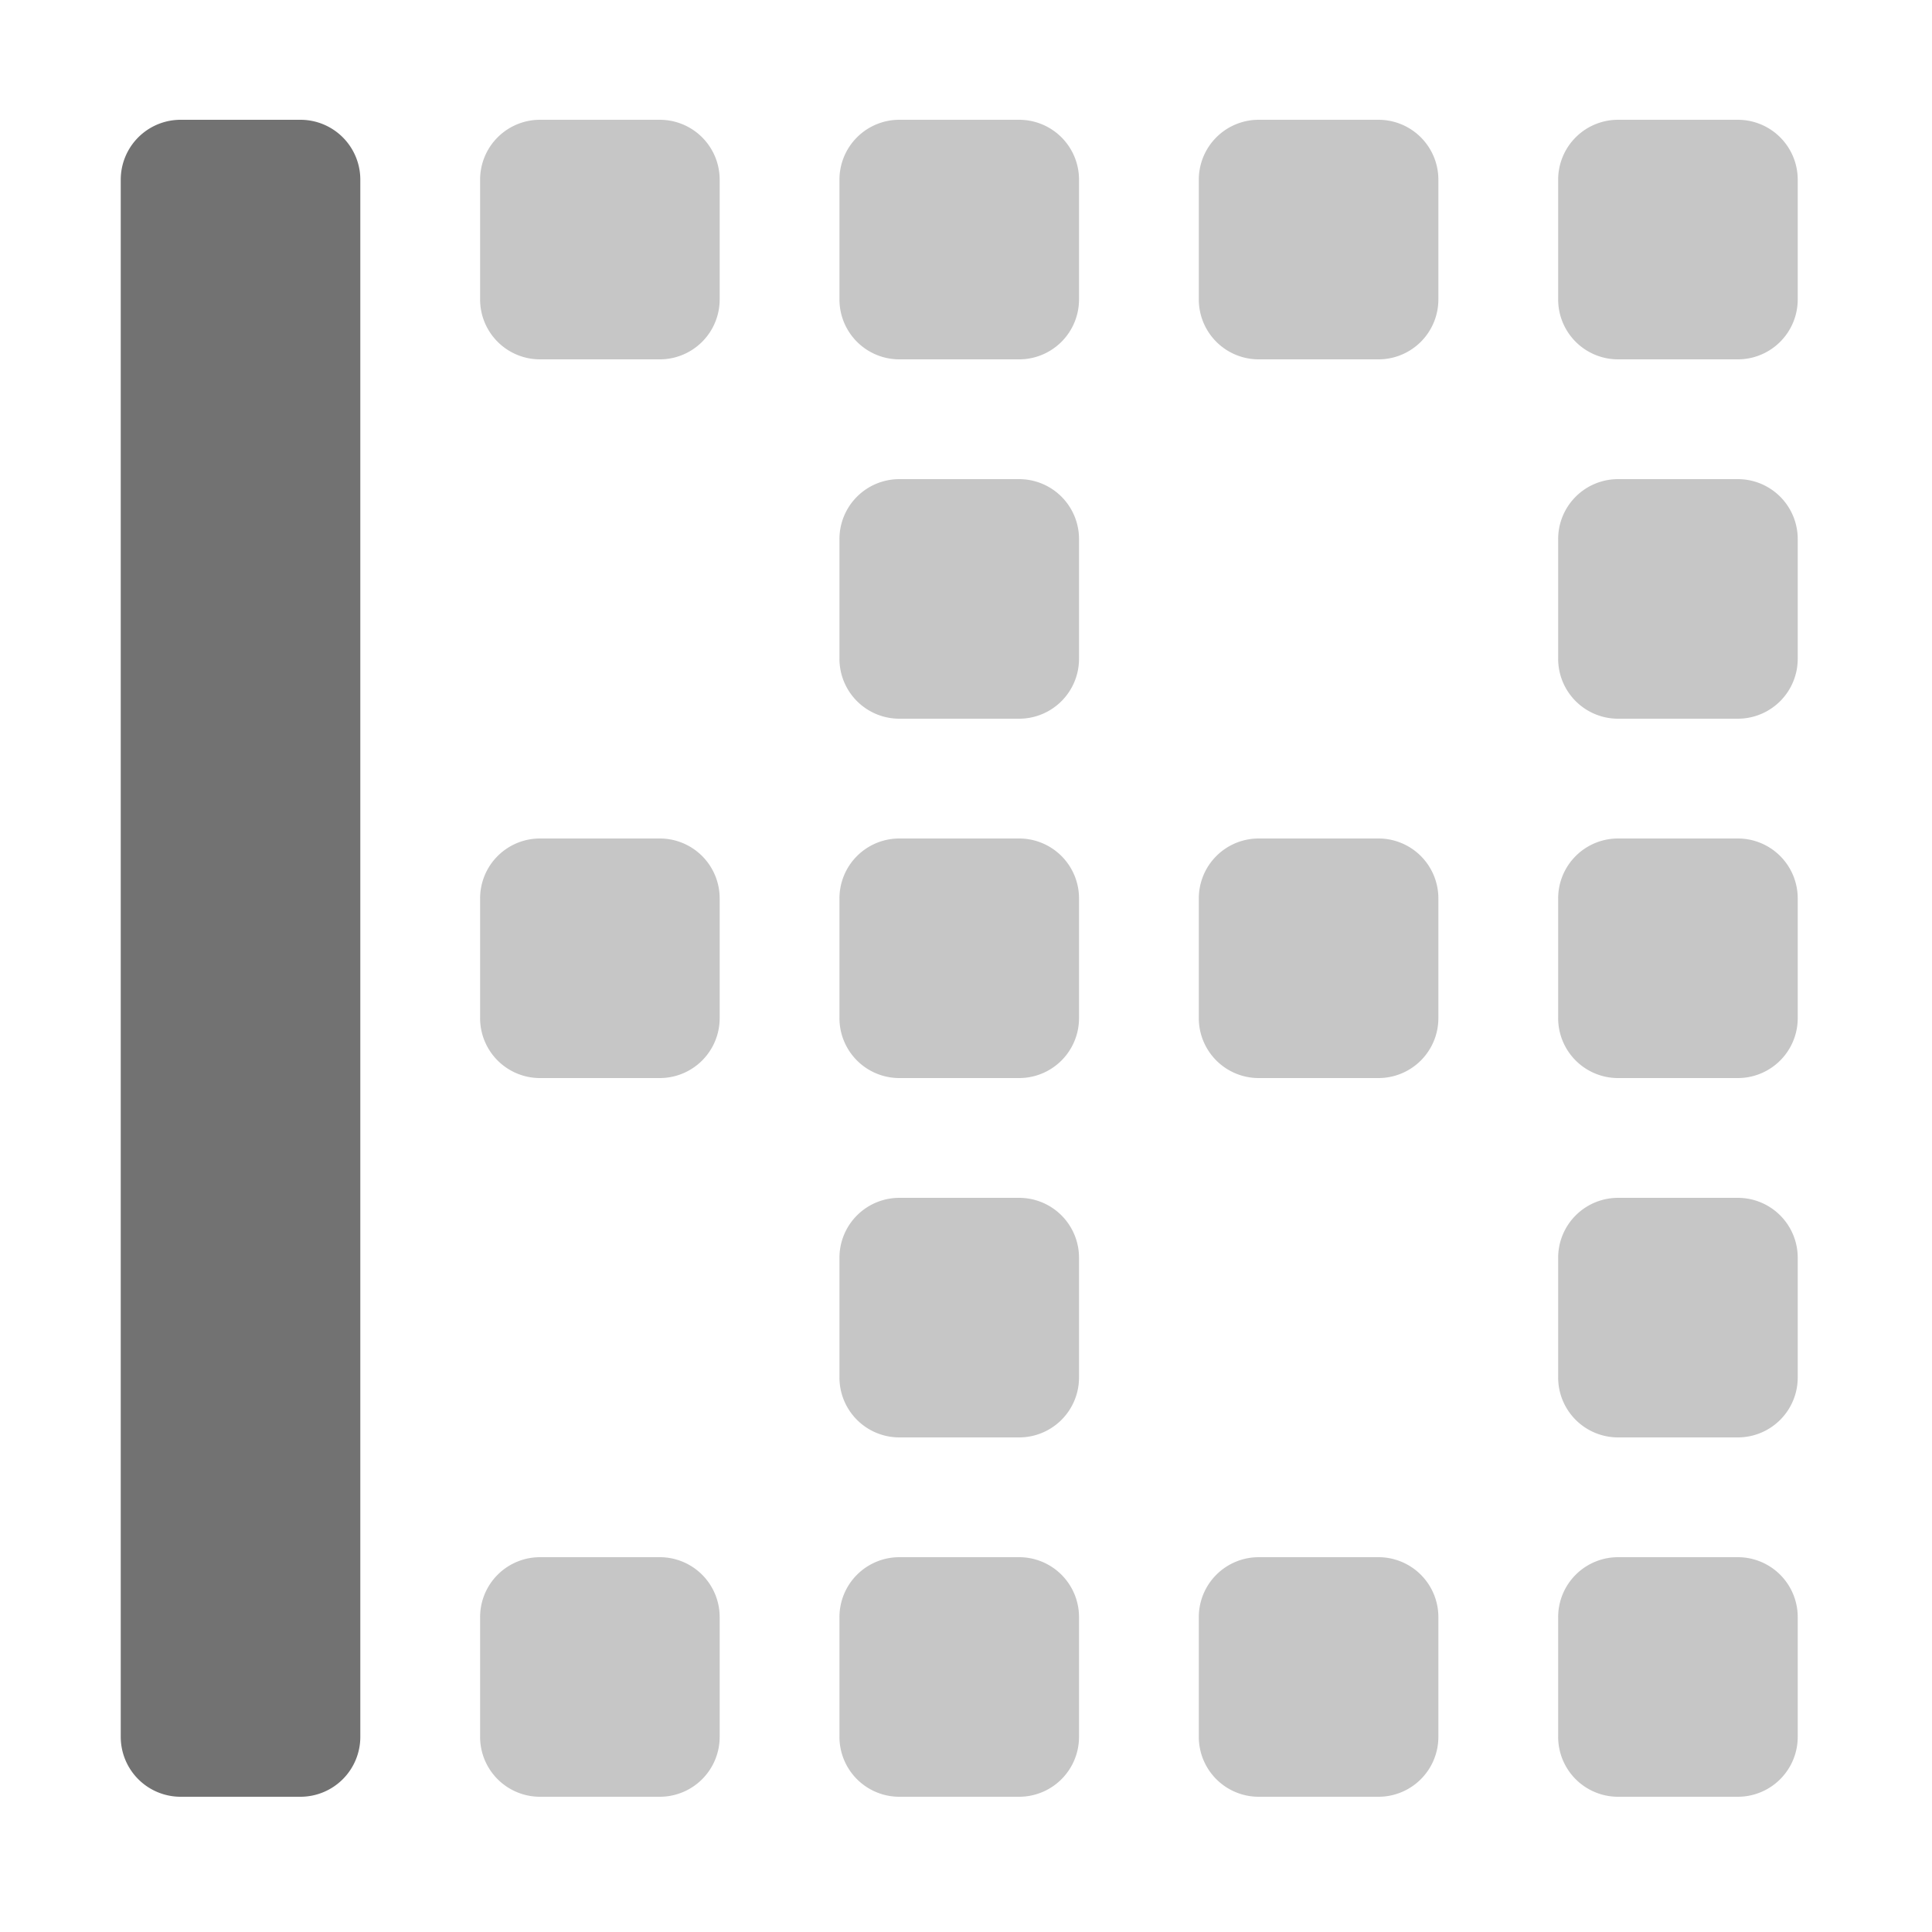 ﻿<?xml version='1.0' encoding='UTF-8'?>
<svg viewBox="-2 0 32 32" xmlns="http://www.w3.org/2000/svg">
  <g transform="matrix(0.062, 0, 0, 0.062, 0, 0)">
    <defs>
      <style>.fa-secondary{opacity:.4}</style>
    </defs>
    <path d="M240, 224L208, 224A16 16 0 0 0 192, 240L192, 272A16 16 0 0 0 208, 288L240, 288A16 16 0 0 0 256, 272L256, 240A16 16 0 0 0 240, 224zM336, 224L304, 224A16 16 0 0 0 288, 240L288, 272A16 16 0 0 0 304, 288L336, 288A16 16 0 0 0 352, 272L352, 240A16 16 0 0 0 336, 224zM432, 224L400, 224A16 16 0 0 0 384, 240L384, 272A16 16 0 0 0 400, 288L432, 288A16 16 0 0 0 448, 272L448, 240A16 16 0 0 0 432, 224zM144, 224L112, 224A16 16 0 0 0 96, 240L96, 272A16 16 0 0 0 112, 288L144, 288A16 16 0 0 0 160, 272L160, 240A16 16 0 0 0 144, 224zM240, 416L208, 416A16 16 0 0 0 192, 432L192, 464A16 16 0 0 0 208, 480L240, 480A16 16 0 0 0 256, 464L256, 432A16 16 0 0 0 240, 416zM336, 416L304, 416A16 16 0 0 0 288, 432L288, 464A16 16 0 0 0 304, 480L336, 480A16 16 0 0 0 352, 464L352, 432A16 16 0 0 0 336, 416zM432, 416L400, 416A16 16 0 0 0 384, 432L384, 464A16 16 0 0 0 400, 480L432, 480A16 16 0 0 0 448, 464L448, 432A16 16 0 0 0 432, 416zM432, 320L400, 320A16 16 0 0 0 384, 336L384, 368A16 16 0 0 0 400, 384L432, 384A16 16 0 0 0 448, 368L448, 336A16 16 0 0 0 432, 320zM432, 128L400, 128A16 16 0 0 0 384, 144L384, 176A16 16 0 0 0 400, 192L432, 192A16 16 0 0 0 448, 176L448, 144A16 16 0 0 0 432, 128zM240, 320L208, 320A16 16 0 0 0 192, 336L192, 368A16 16 0 0 0 208, 384L240, 384A16 16 0 0 0 256, 368L256, 336A16 16 0 0 0 240, 320zM240, 128L208, 128A16 16 0 0 0 192, 144L192, 176A16 16 0 0 0 208, 192L240, 192A16 16 0 0 0 256, 176L256, 144A16 16 0 0 0 240, 128zM144, 416L112, 416A16 16 0 0 0 96, 432L96, 464A16 16 0 0 0 112, 480L144, 480A16 16 0 0 0 160, 464L160, 432A16 16 0 0 0 144, 416zM240, 32L208, 32A16 16 0 0 0 192, 48L192, 80A16 16 0 0 0 208, 96L240, 96A16 16 0 0 0 256, 80L256, 48A16 16 0 0 0 240, 32zM336, 32L304, 32A16 16 0 0 0 288, 48L288, 80A16 16 0 0 0 304, 96L336, 96A16 16 0 0 0 352, 80L352, 48A16 16 0 0 0 336, 32zM432, 32L400, 32A16 16 0 0 0 384, 48L384, 80A16 16 0 0 0 400, 96L432, 96A16 16 0 0 0 448, 80L448, 48A16 16 0 0 0 432, 32zM144, 32L112, 32A16 16 0 0 0 96, 48L96, 80A16 16 0 0 0 112, 96L144, 96A16 16 0 0 0 160, 80L160, 48A16 16 0 0 0 144, 32z" fill="#727272" opacity="0.4" fill-opacity="1" class="Black" />
    <path d="M48, 32L16, 32A16 16 0 0 0 0, 48L0, 464A16 16 0 0 0 16, 480L48, 480A16 16 0 0 0 64, 464L64, 48A16 16 0 0 0 48, 32z" fill="#727272" fill-opacity="1" class="Black" />
  </g>
</svg>